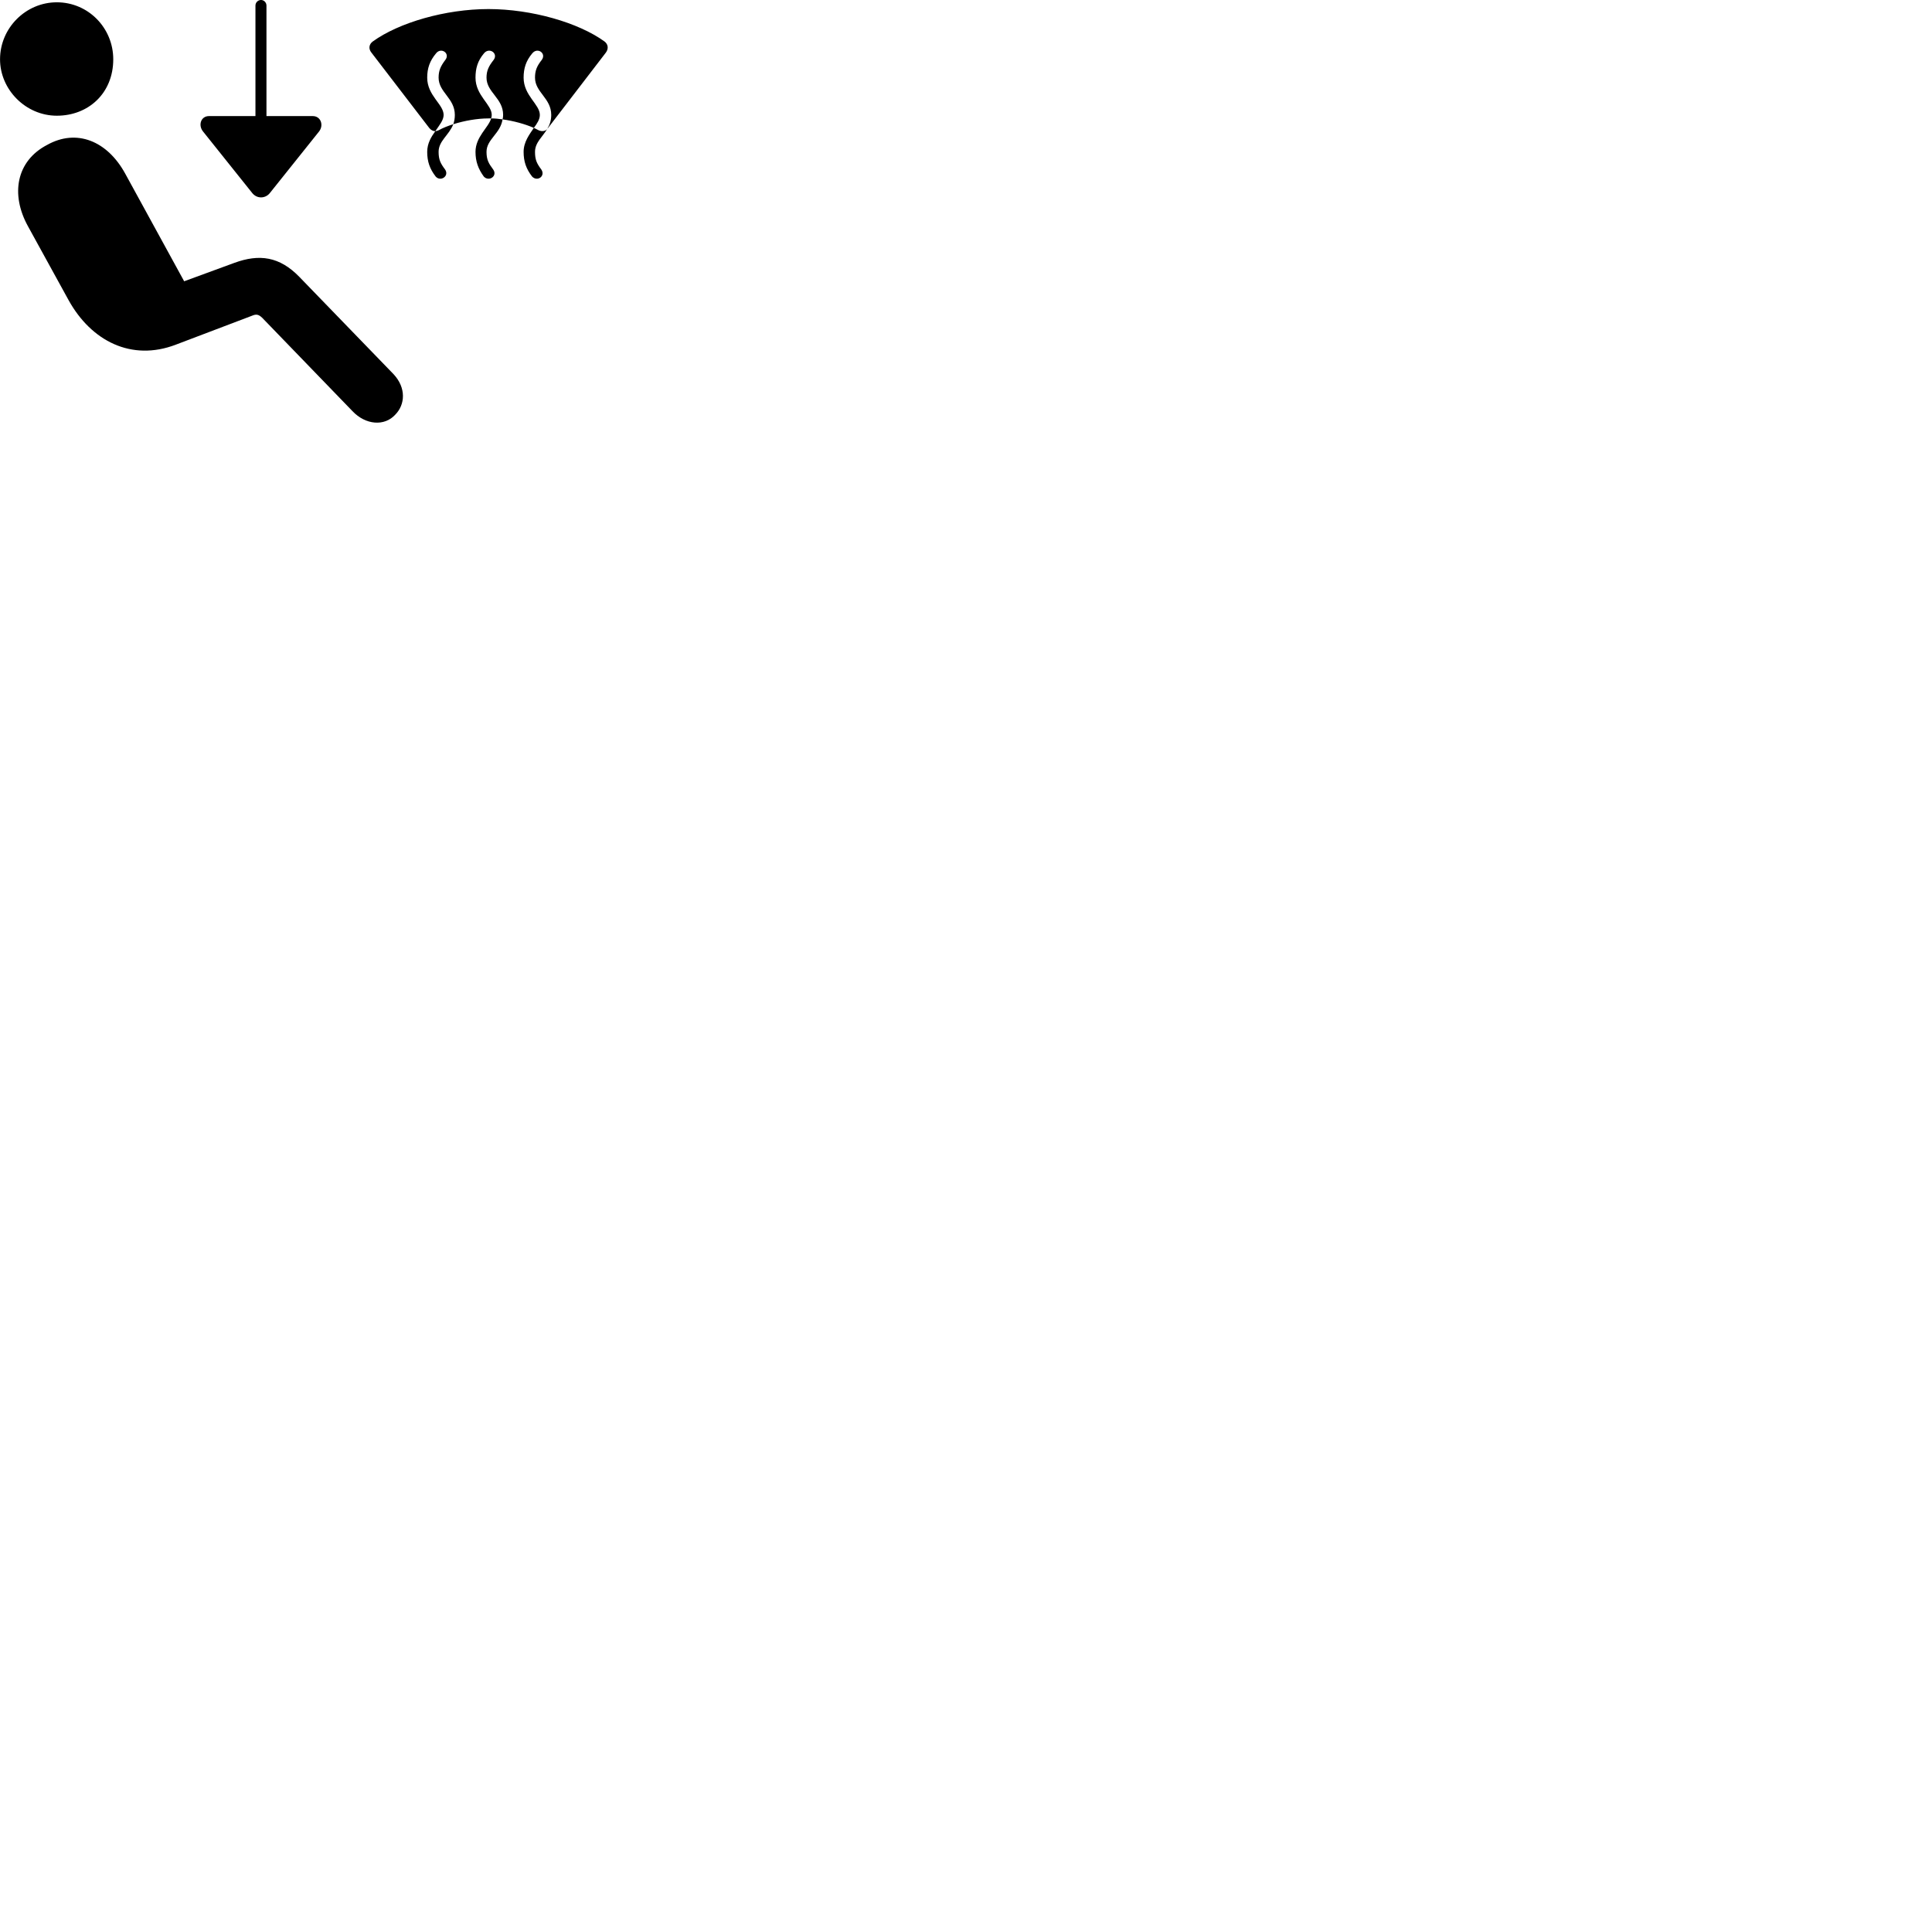
        <svg xmlns="http://www.w3.org/2000/svg" viewBox="0 0 100 100">
            <path d="M13.512 -0.001C13.352 -0.001 13.222 0.129 13.222 0.289V6.009H10.812C10.402 6.009 10.242 6.479 10.512 6.809L13.062 9.999C13.312 10.299 13.732 10.279 13.962 9.999L16.512 6.809C16.772 6.479 16.602 6.009 16.192 6.009H13.792V0.289C13.792 0.129 13.662 -0.001 13.512 -0.001ZM2.942 5.989C4.572 5.989 5.862 4.829 5.862 3.069C5.862 1.449 4.572 0.119 2.942 0.119C1.332 0.119 0.002 1.449 0.002 3.069C0.002 4.639 1.332 5.989 2.942 5.989ZM22.552 9.139C22.802 9.419 23.262 9.119 23.042 8.779C22.802 8.459 22.702 8.269 22.702 7.859C22.702 7.289 23.242 6.999 23.462 6.429C24.032 6.249 24.702 6.129 25.282 6.129C25.322 6.129 25.372 6.129 25.422 6.129C25.282 6.609 24.612 7.079 24.612 7.859C24.612 8.359 24.752 8.739 25.042 9.139C25.302 9.419 25.762 9.119 25.532 8.779C25.292 8.459 25.182 8.269 25.182 7.859C25.182 7.209 25.902 6.919 26.012 6.179C25.812 6.149 25.622 6.129 25.422 6.129C25.442 6.069 25.452 6.009 25.452 5.949C25.452 5.399 24.612 4.949 24.612 4.019C24.612 3.539 24.722 3.149 25.052 2.759C25.322 2.429 25.802 2.759 25.552 3.099C25.292 3.429 25.182 3.659 25.182 4.019C25.182 4.779 26.042 5.079 26.042 5.949C26.042 6.039 26.032 6.109 26.012 6.179C26.592 6.259 27.172 6.419 27.632 6.619C27.402 6.959 27.102 7.349 27.102 7.859C27.102 8.359 27.232 8.739 27.542 9.139C27.812 9.419 28.242 9.119 28.022 8.779C27.782 8.459 27.692 8.269 27.692 7.859C27.692 7.369 28.092 7.079 28.332 6.659L28.362 6.629L31.362 2.719C31.512 2.509 31.472 2.289 31.292 2.149C29.942 1.169 27.512 0.469 25.282 0.469C23.062 0.469 20.642 1.169 19.292 2.149C19.102 2.289 19.062 2.519 19.222 2.719L22.222 6.629C22.312 6.739 22.422 6.789 22.532 6.789C22.322 7.079 22.112 7.419 22.112 7.859C22.112 8.359 22.242 8.739 22.552 9.139ZM27.872 6.739C27.802 6.699 27.712 6.659 27.632 6.619C27.802 6.389 27.942 6.179 27.942 5.949C27.942 5.399 27.102 4.949 27.102 4.019C27.102 3.539 27.222 3.149 27.552 2.759C27.822 2.429 28.292 2.759 28.042 3.099C27.782 3.429 27.692 3.659 27.692 4.019C27.692 4.779 28.532 5.079 28.532 5.949C28.532 6.239 28.452 6.459 28.332 6.659C28.242 6.799 28.042 6.819 27.872 6.739ZM22.962 5.949C22.962 5.399 22.112 4.949 22.112 4.019C22.112 3.539 22.242 3.149 22.572 2.759C22.832 2.429 23.312 2.759 23.052 3.099C22.802 3.429 22.702 3.659 22.702 4.019C22.702 4.779 23.542 5.079 23.542 5.949C23.542 6.129 23.512 6.289 23.462 6.429C23.182 6.519 22.922 6.619 22.712 6.739C22.652 6.759 22.592 6.789 22.532 6.789C22.742 6.479 22.962 6.219 22.962 5.949ZM20.462 21.459C20.972 20.939 21.032 20.079 20.372 19.369L15.492 14.329C14.472 13.279 13.422 13.129 12.122 13.609L9.532 14.559L6.482 8.989C5.552 7.289 3.962 6.649 2.442 7.499C0.842 8.329 0.532 10.059 1.452 11.719L3.552 15.539C4.722 17.649 6.802 18.719 9.102 17.839L13.052 16.339C13.282 16.239 13.402 16.289 13.572 16.449L18.242 21.279C18.922 21.999 19.902 22.079 20.462 21.459Z" />
        </svg>
    